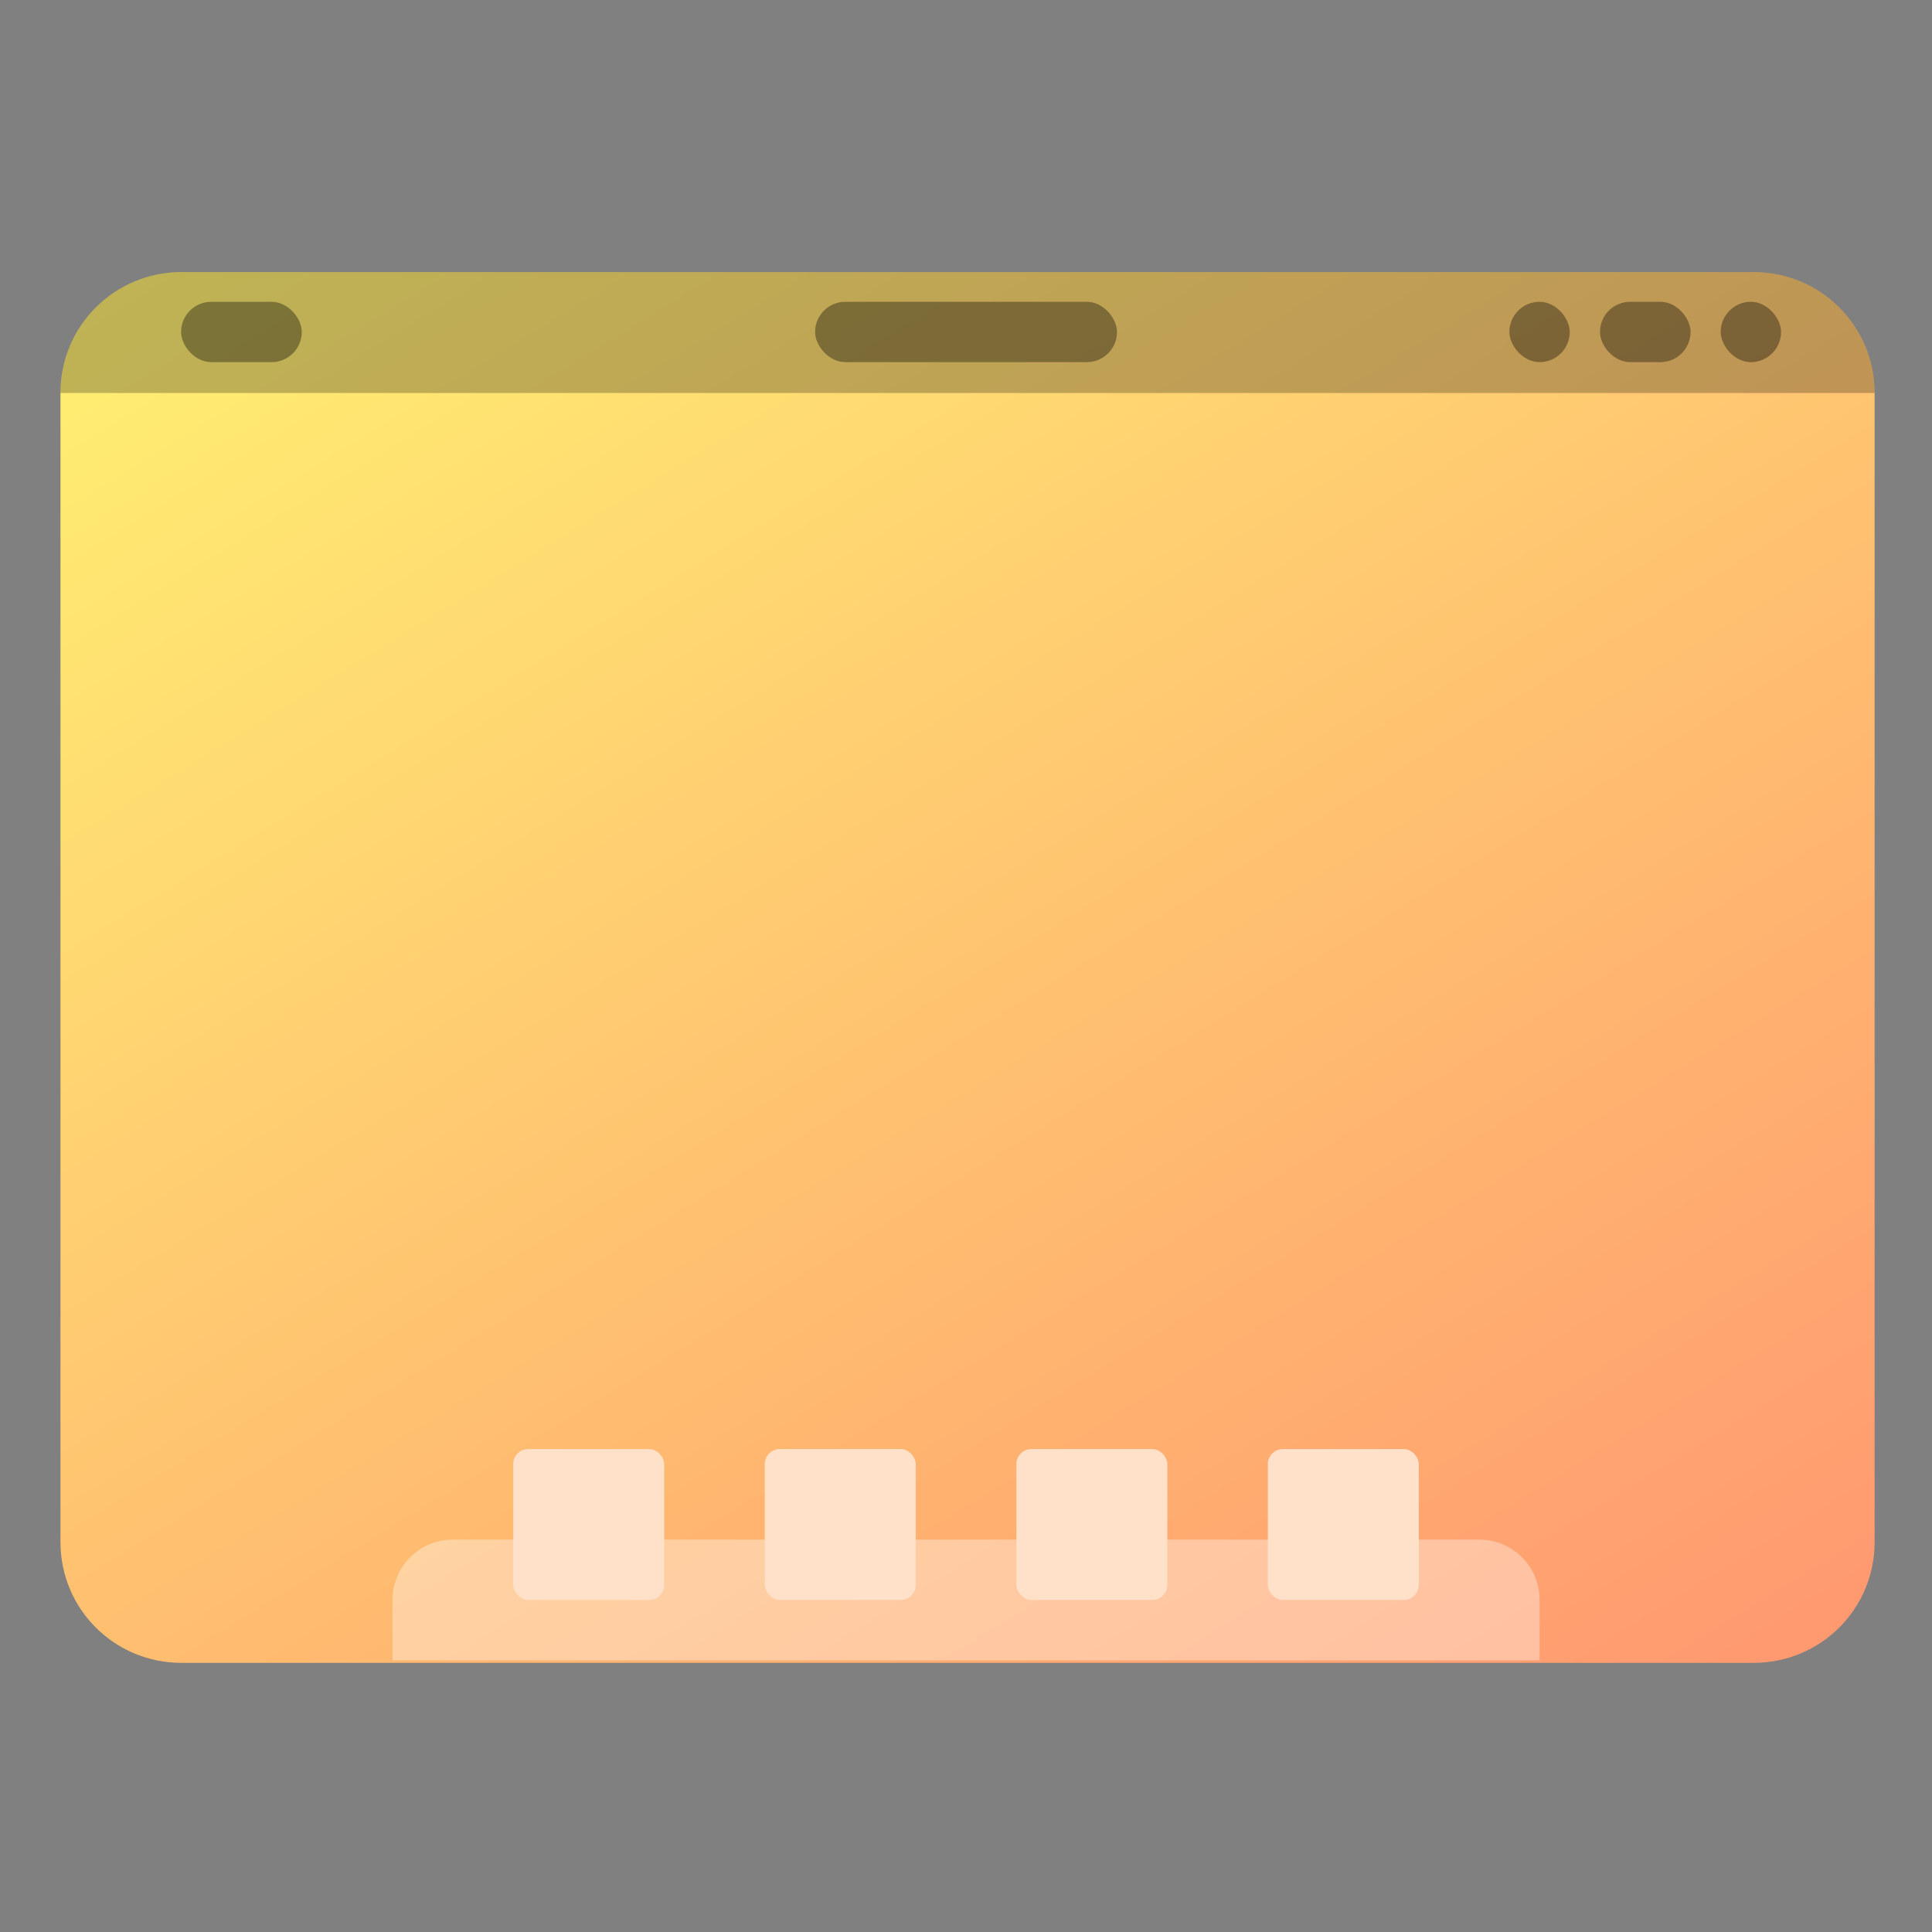 <?xml version="1.0" encoding="UTF-8"?>
<svg width="64" height="64" version="1.1" viewBox="0 0 16.933 16.933" xmlns="http://www.w3.org/2000/svg" xmlns:cc="http://creativecommons.org/ns#" xmlns:dc="http://purl.org/dc/elements/1.1/" xmlns:rdf="http://www.w3.org/1999/02/22-rdf-syntax-ns#">
 <rect x="0" y="0" width="16.933" height="16.933" fill="#808080" stroke="none"/>
 <defs>
  <linearGradient id="a" x1="13.229" x2="2.117" y1="297" y2="280.07" gradientTransform="matrix(4.05 0 0 3.78 -2.286 -1058.6)" gradientUnits="userSpaceOnUse">
   <stop stop-color="#ff9470" offset="0"/>
   <stop stop-color="#fff871" offset="1"/>
  </linearGradient>
 </defs>
 <path transform="scale(.265)" d="m6 9c-2.216 0-4 1.784-4 4v38c0 2.203 1.763 3.975 3.961 3.996h52.078c2.198-0.021 3.961-1.793 3.961-3.996v-38c0-2.216-1.784-4-4-4h-52z" fill="url(#a)" stroke-width="3.78" style="paint-order:stroke markers fill"/>
 <rect x="1.587" y="2.645" width="1.058" height=".529" ry=".265" opacity=".35" style="paint-order:stroke markers fill"/>
 <rect x="7.144" y="2.645" width="2.646" height=".529" ry=".265" opacity=".35" style="paint-order:stroke markers fill"/>
 <rect x="15.081" y="2.645" width=".529" height=".529" ry=".265" opacity=".35" style="paint-order:stroke markers fill"/>
 <rect x="14.023" y="2.645" width=".794" height=".529" ry=".265" opacity=".35" style="paint-order:stroke markers fill"/>
 <rect x="13.229" y="2.645" width=".529" height=".529" ry=".265" opacity=".35" style="paint-order:stroke markers fill"/>
 <path transform="scale(.265)" d="m6 9c-2.216 0-3.999 1.782-4 3.998h60c-0.001-2.216-1.784-3.998-4-3.998h-52z" opacity=".25" stroke-width="3.78" style="paint-order:stroke markers fill"/>
 <path d="m3.969 13.494c-0.293 0-0.529 0.236-0.529 0.529v0.529h10.054v-0.529c0-0.293-0.236-0.529-0.529-0.529z" fill="#fff" opacity=".35" stroke-width=".265" style="paint-order:stroke markers fill"/>
 <g fill="#ffe0c9">
  <rect x="4.498" y="12.7" width="1.323" height="1.323" ry=".132" style="paint-order:stroke markers fill"/>
  <rect x="6.703" y="12.7" width="1.323" height="1.323" ry=".132" style="paint-order:stroke markers fill"/>
  <rect x="8.908" y="12.7" width="1.323" height="1.323" ry=".132" style="paint-order:stroke markers fill"/>
  <rect x="11.112" y="12.7" width="1.323" height="1.323" ry=".132" style="paint-order:stroke markers fill"/>
 </g>
</svg>
